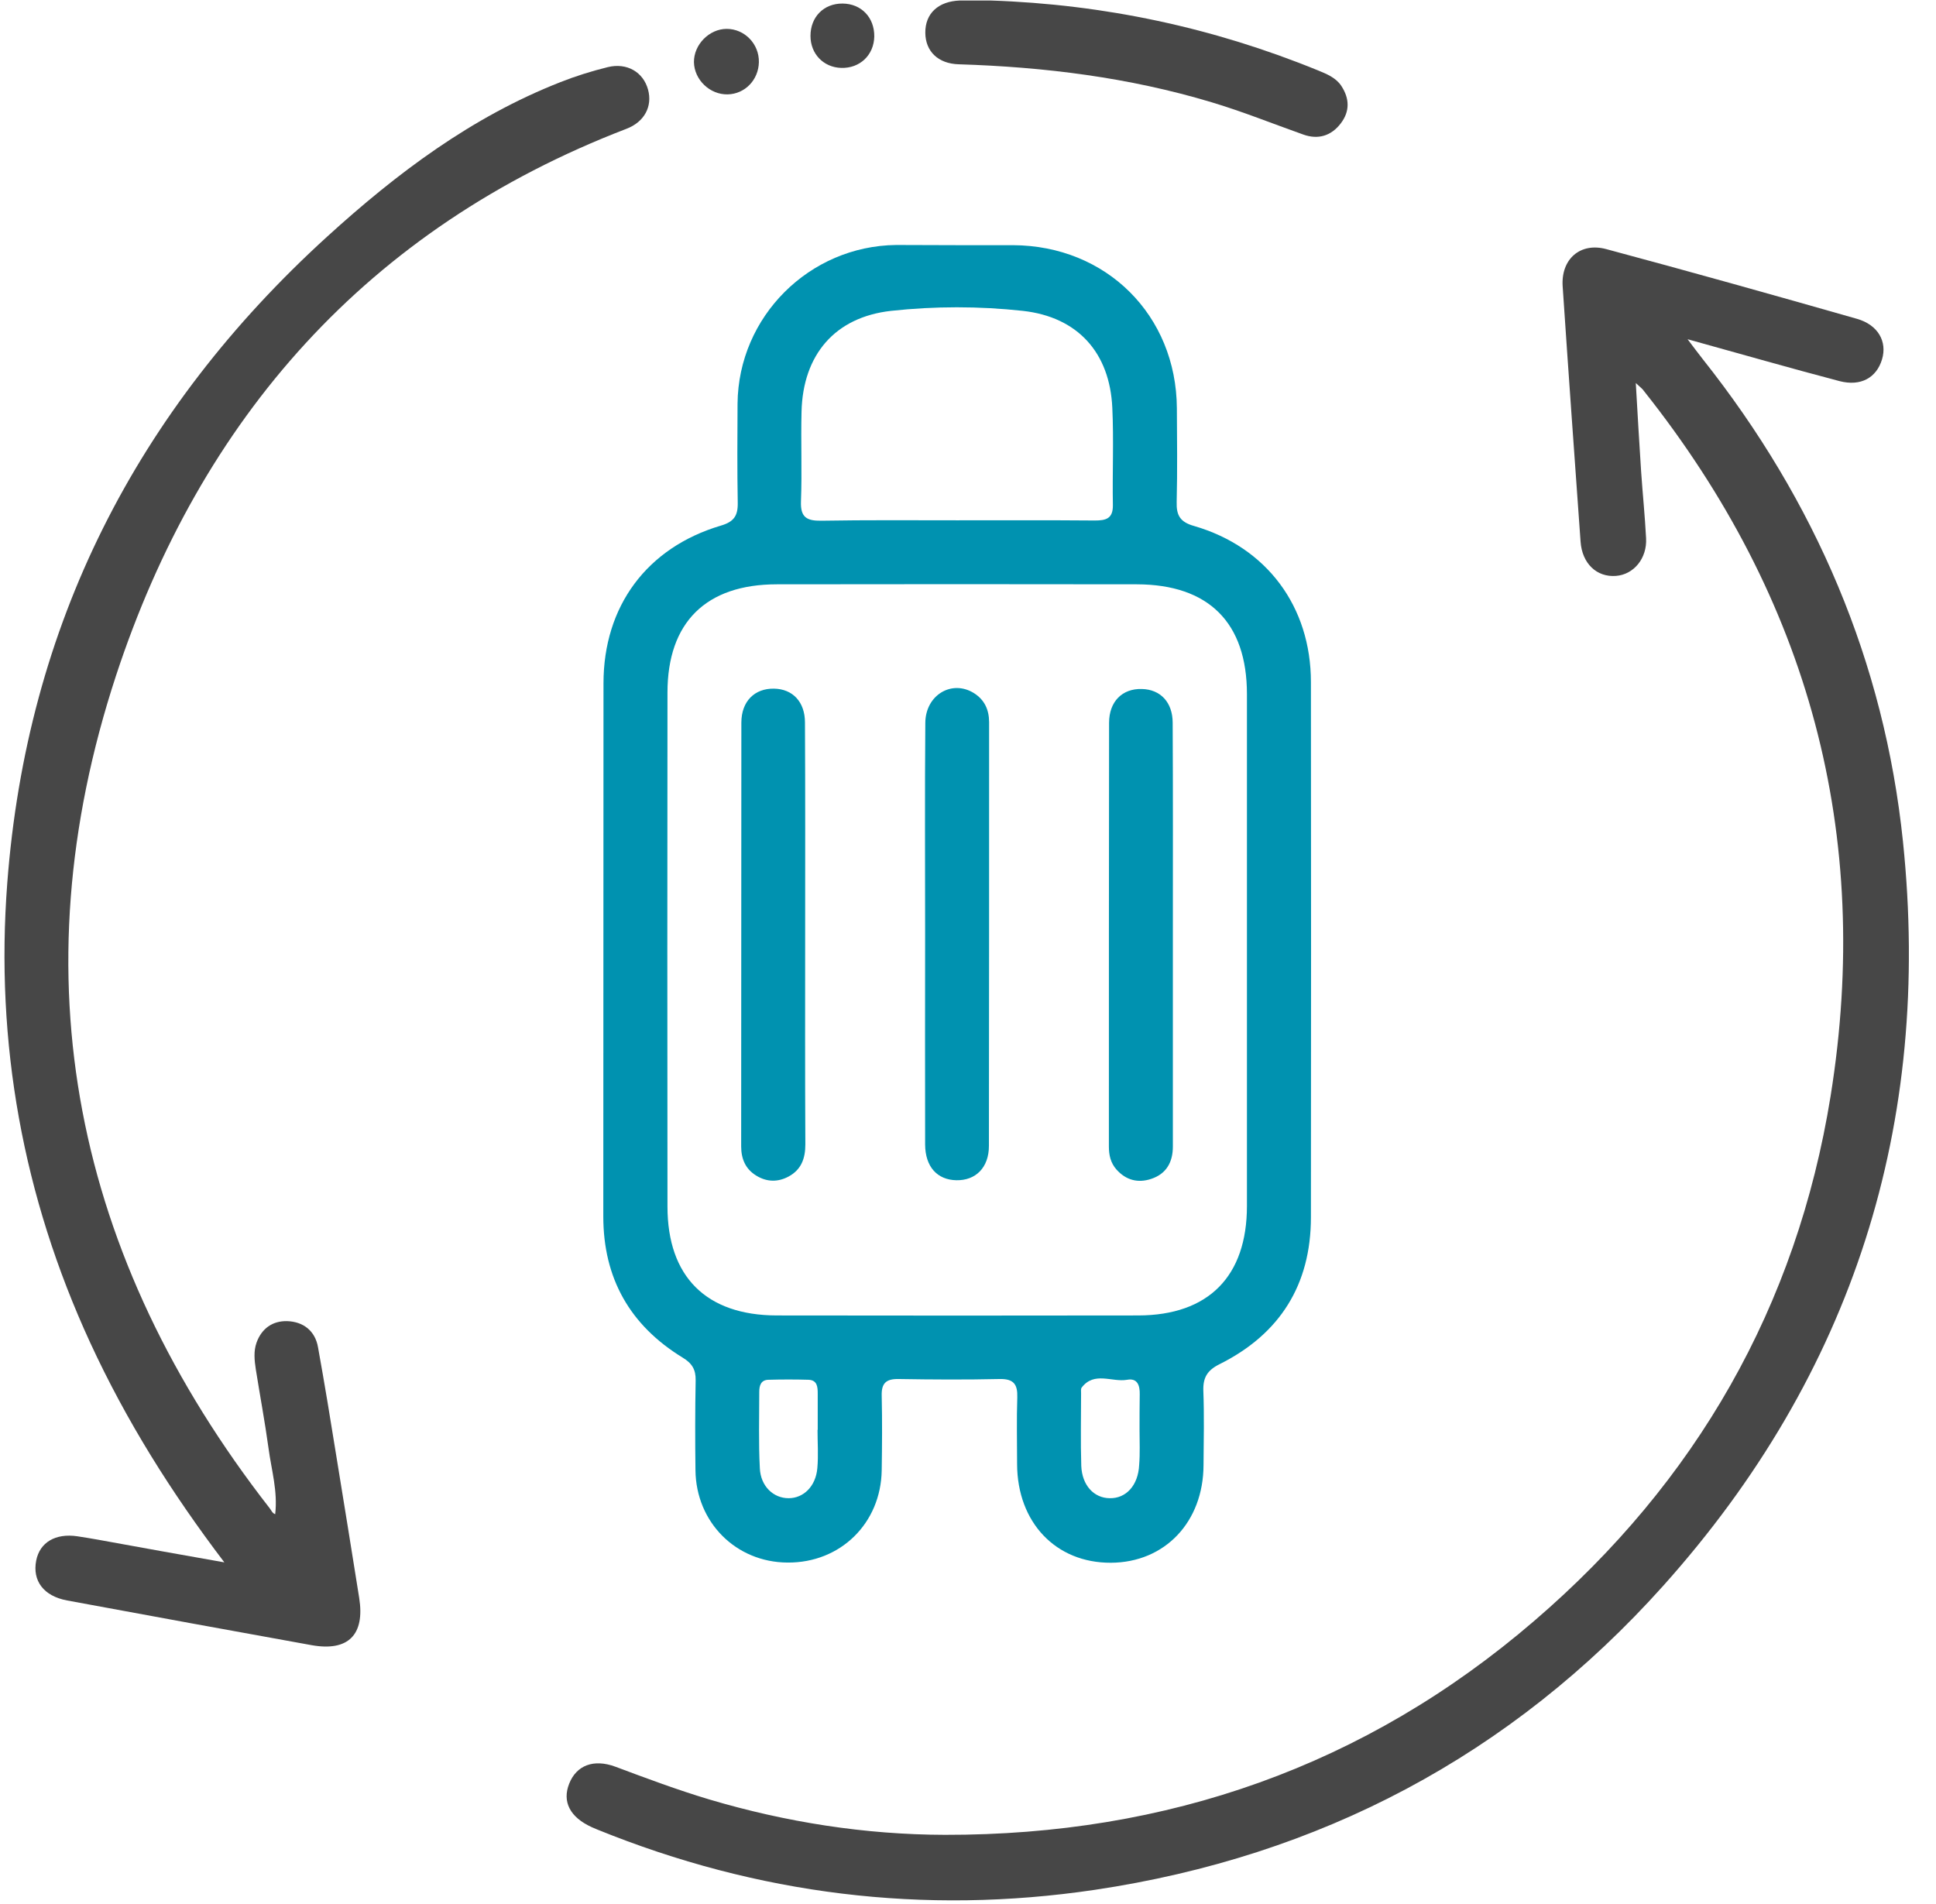<svg width="61" height="60" viewBox="0 0 61 60" fill="none" xmlns="http://www.w3.org/2000/svg">
<g clip-path="url(#clip0_153_2715)">
<path d="M30.163 7.726C30.745 7.726 31.327 7.726 31.915 7.726C34.861 7.738 37.063 9.934 37.081 12.863C37.087 13.847 37.099 14.831 37.075 15.815C37.063 16.235 37.177 16.451 37.627 16.576C39.913 17.242 41.305 19.114 41.305 21.497C41.311 27.119 41.311 32.734 41.305 38.356C41.305 40.486 40.327 42.041 38.425 42.989C38.041 43.181 37.903 43.408 37.915 43.822C37.945 44.602 37.927 45.389 37.921 46.169C37.915 47.962 36.703 49.24 34.999 49.246C33.265 49.252 32.053 47.974 32.047 46.139C32.047 45.437 32.029 44.734 32.053 44.032C32.065 43.63 31.945 43.45 31.507 43.456C30.439 43.48 29.377 43.474 28.309 43.456C27.919 43.45 27.769 43.589 27.781 43.984C27.799 44.764 27.793 45.55 27.781 46.331C27.757 47.998 26.485 49.252 24.817 49.24C23.191 49.234 21.931 47.974 21.913 46.331C21.901 45.389 21.901 44.447 21.919 43.498C21.925 43.157 21.805 42.959 21.505 42.779C19.849 41.764 19.009 40.282 19.009 38.333C19.015 32.734 19.009 27.137 19.015 21.532C19.015 19.102 20.383 17.255 22.711 16.564C23.119 16.445 23.251 16.259 23.245 15.851C23.227 14.806 23.233 13.762 23.239 12.719C23.263 9.982 25.495 7.75 28.237 7.72C28.879 7.72 29.521 7.726 30.163 7.726ZM39.289 29.939C39.289 27.25 39.289 24.562 39.289 21.875C39.289 19.619 38.083 18.419 35.821 18.413C32.041 18.407 28.261 18.407 24.481 18.413C22.243 18.413 21.031 19.613 21.031 21.826C21.025 27.227 21.025 32.62 21.031 38.02C21.031 40.228 22.249 41.447 24.469 41.453C28.267 41.459 32.071 41.459 35.869 41.453C38.077 41.447 39.289 40.222 39.289 38.002C39.289 35.315 39.289 32.627 39.289 29.939ZM30.157 16.396C31.603 16.396 33.049 16.39 34.495 16.402C34.843 16.402 35.071 16.349 35.065 15.916C35.047 14.896 35.095 13.87 35.047 12.851C34.969 11.117 33.961 9.988 32.227 9.796C30.853 9.646 29.449 9.646 28.075 9.796C26.305 9.994 25.297 11.182 25.255 12.976C25.231 13.918 25.273 14.861 25.237 15.803C25.219 16.3 25.417 16.415 25.873 16.409C27.307 16.384 28.735 16.396 30.157 16.396ZM25.759 45.059H25.765C25.765 44.681 25.765 44.297 25.765 43.919C25.765 43.709 25.753 43.492 25.477 43.48C25.057 43.468 24.637 43.468 24.211 43.48C23.977 43.486 23.923 43.66 23.923 43.858C23.923 44.663 23.899 45.461 23.941 46.264C23.965 46.834 24.367 47.212 24.847 47.212C25.321 47.212 25.705 46.834 25.753 46.264C25.789 45.862 25.759 45.461 25.759 45.059ZM35.905 45.077C35.905 44.699 35.905 44.315 35.911 43.937C35.917 43.66 35.839 43.42 35.515 43.48C35.035 43.565 34.477 43.205 34.081 43.727C34.051 43.769 34.063 43.846 34.063 43.907C34.063 44.669 34.045 45.431 34.069 46.193C34.093 46.804 34.465 47.206 34.963 47.212C35.479 47.224 35.863 46.81 35.893 46.163C35.923 45.797 35.905 45.437 35.905 45.077Z" fill="#0092B0"/>
<path d="M51.541 12.07C51.601 13.078 51.649 13.972 51.709 14.86C51.757 15.562 51.829 16.258 51.865 16.96C51.901 17.596 51.475 18.106 50.917 18.148C50.311 18.196 49.849 17.758 49.801 17.068C49.609 14.386 49.417 11.71 49.237 9.028C49.177 8.17 49.789 7.624 50.617 7.852C53.257 8.56 55.885 9.298 58.513 10.048C59.179 10.24 59.467 10.768 59.299 11.326C59.125 11.902 58.633 12.184 57.961 12.01C56.407 11.602 54.865 11.158 53.173 10.69C53.383 10.966 53.515 11.146 53.653 11.32C57.199 15.79 59.371 20.86 59.959 26.518C60.883 35.416 58.387 43.294 52.405 49.972C47.617 55.318 41.587 58.498 34.489 59.554C29.107 60.352 23.869 59.704 18.817 57.652C18.763 57.628 18.709 57.604 18.649 57.58C17.959 57.268 17.707 56.776 17.935 56.206C18.163 55.63 18.703 55.42 19.387 55.672C20.365 56.038 21.343 56.404 22.345 56.704C24.769 57.424 27.259 57.814 29.773 57.82C36.769 57.832 43.015 55.66 48.343 51.076C53.443 46.696 56.611 41.17 57.679 34.54C59.005 26.29 57.001 18.868 51.793 12.316C51.757 12.256 51.691 12.214 51.541 12.07Z" fill="#474747"/>
<path d="M7.069 49.234C5.395 47.032 3.973 44.764 2.839 42.304C0.721 37.702 -0.155 32.854 0.229 27.826C0.847 19.708 4.285 12.94 10.309 7.456C12.511 5.452 14.857 3.688 17.653 2.59C18.139 2.398 18.637 2.242 19.147 2.116C19.753 1.966 20.269 2.272 20.419 2.824C20.563 3.352 20.305 3.844 19.735 4.06C11.569 7.198 6.319 13.192 3.655 21.292C0.535 30.802 2.335 39.622 8.503 47.536C8.551 47.596 8.575 47.68 8.671 47.716C8.755 46.984 8.551 46.318 8.461 45.64C8.347 44.806 8.191 43.978 8.059 43.144C8.017 42.868 7.987 42.58 8.083 42.31C8.245 41.86 8.593 41.62 9.049 41.632C9.559 41.65 9.931 41.938 10.021 42.46C10.231 43.624 10.423 44.794 10.609 45.958C10.849 47.422 11.083 48.886 11.317 50.35C11.503 51.514 10.975 52.048 9.823 51.844C7.255 51.382 4.681 50.908 2.113 50.434C1.375 50.296 1.015 49.816 1.141 49.174C1.255 48.604 1.747 48.31 2.437 48.412C2.653 48.442 2.875 48.484 3.091 48.52C4.429 48.766 5.749 49 7.069 49.234Z" fill="#474747"/>
<path d="M31.213 0.016C34.783 0.136 38.221 0.868 41.527 2.218C41.803 2.332 42.091 2.446 42.265 2.71C42.523 3.106 42.535 3.508 42.247 3.886C41.947 4.282 41.533 4.408 41.065 4.24C40.099 3.898 39.151 3.514 38.167 3.22C35.569 2.44 32.911 2.11 30.211 2.026C29.557 2.008 29.161 1.618 29.155 1.036C29.149 0.424 29.563 0.04 30.247 0.016C30.325 0.016 30.409 0.016 30.487 0.016C30.727 0.016 30.967 0.016 31.213 0.016Z" fill="#474747"/>
<path d="M22.897 0.91C23.461 0.91 23.923 1.384 23.911 1.96C23.899 2.518 23.473 2.962 22.927 2.974C22.369 2.986 21.877 2.518 21.865 1.96C21.859 1.408 22.345 0.91 22.897 0.91Z" fill="#474747"/>
<path d="M27.547 1.15C27.535 1.738 27.091 2.158 26.503 2.14C25.945 2.122 25.537 1.696 25.537 1.132C25.537 0.532 25.957 0.106 26.551 0.112C27.139 0.118 27.553 0.55 27.547 1.15Z" fill="#474747"/>
<path d="M25.369 29.447C25.369 31.654 25.363 33.856 25.375 36.065C25.375 36.502 25.249 36.856 24.853 37.072C24.511 37.258 24.157 37.252 23.821 37.042C23.485 36.833 23.353 36.514 23.353 36.124C23.359 31.672 23.353 27.221 23.359 22.774C23.359 22.096 23.779 21.689 24.391 21.701C24.973 21.712 25.363 22.114 25.363 22.768C25.375 25 25.369 27.227 25.369 29.447Z" fill="#0092B0"/>
<path d="M29.149 29.398C29.149 27.19 29.137 24.988 29.155 22.78C29.161 21.898 29.995 21.406 30.691 21.844C31.021 22.054 31.165 22.366 31.165 22.762C31.165 27.214 31.165 31.666 31.159 36.112C31.159 36.79 30.745 37.204 30.133 37.192C29.533 37.18 29.155 36.772 29.149 36.07C29.143 33.85 29.149 31.624 29.149 29.398Z" fill="#0092B0"/>
<path d="M36.955 29.452C36.955 31.678 36.955 33.904 36.955 36.13C36.955 36.628 36.745 36.994 36.271 37.15C35.857 37.288 35.479 37.192 35.179 36.856C34.993 36.646 34.939 36.4 34.939 36.13C34.939 31.678 34.939 27.226 34.945 22.78C34.945 22.102 35.365 21.694 35.977 21.712C36.559 21.724 36.949 22.126 36.949 22.78C36.961 25 36.955 27.226 36.955 29.452Z" fill="#0092B0"/>
</g>
<defs>
<clipPath id="clip0_153_2715">
<rect width="60" height="59.874" fill="white" transform="translate(0.145 0.016)"/>
</clipPath>
</defs>
</svg>
